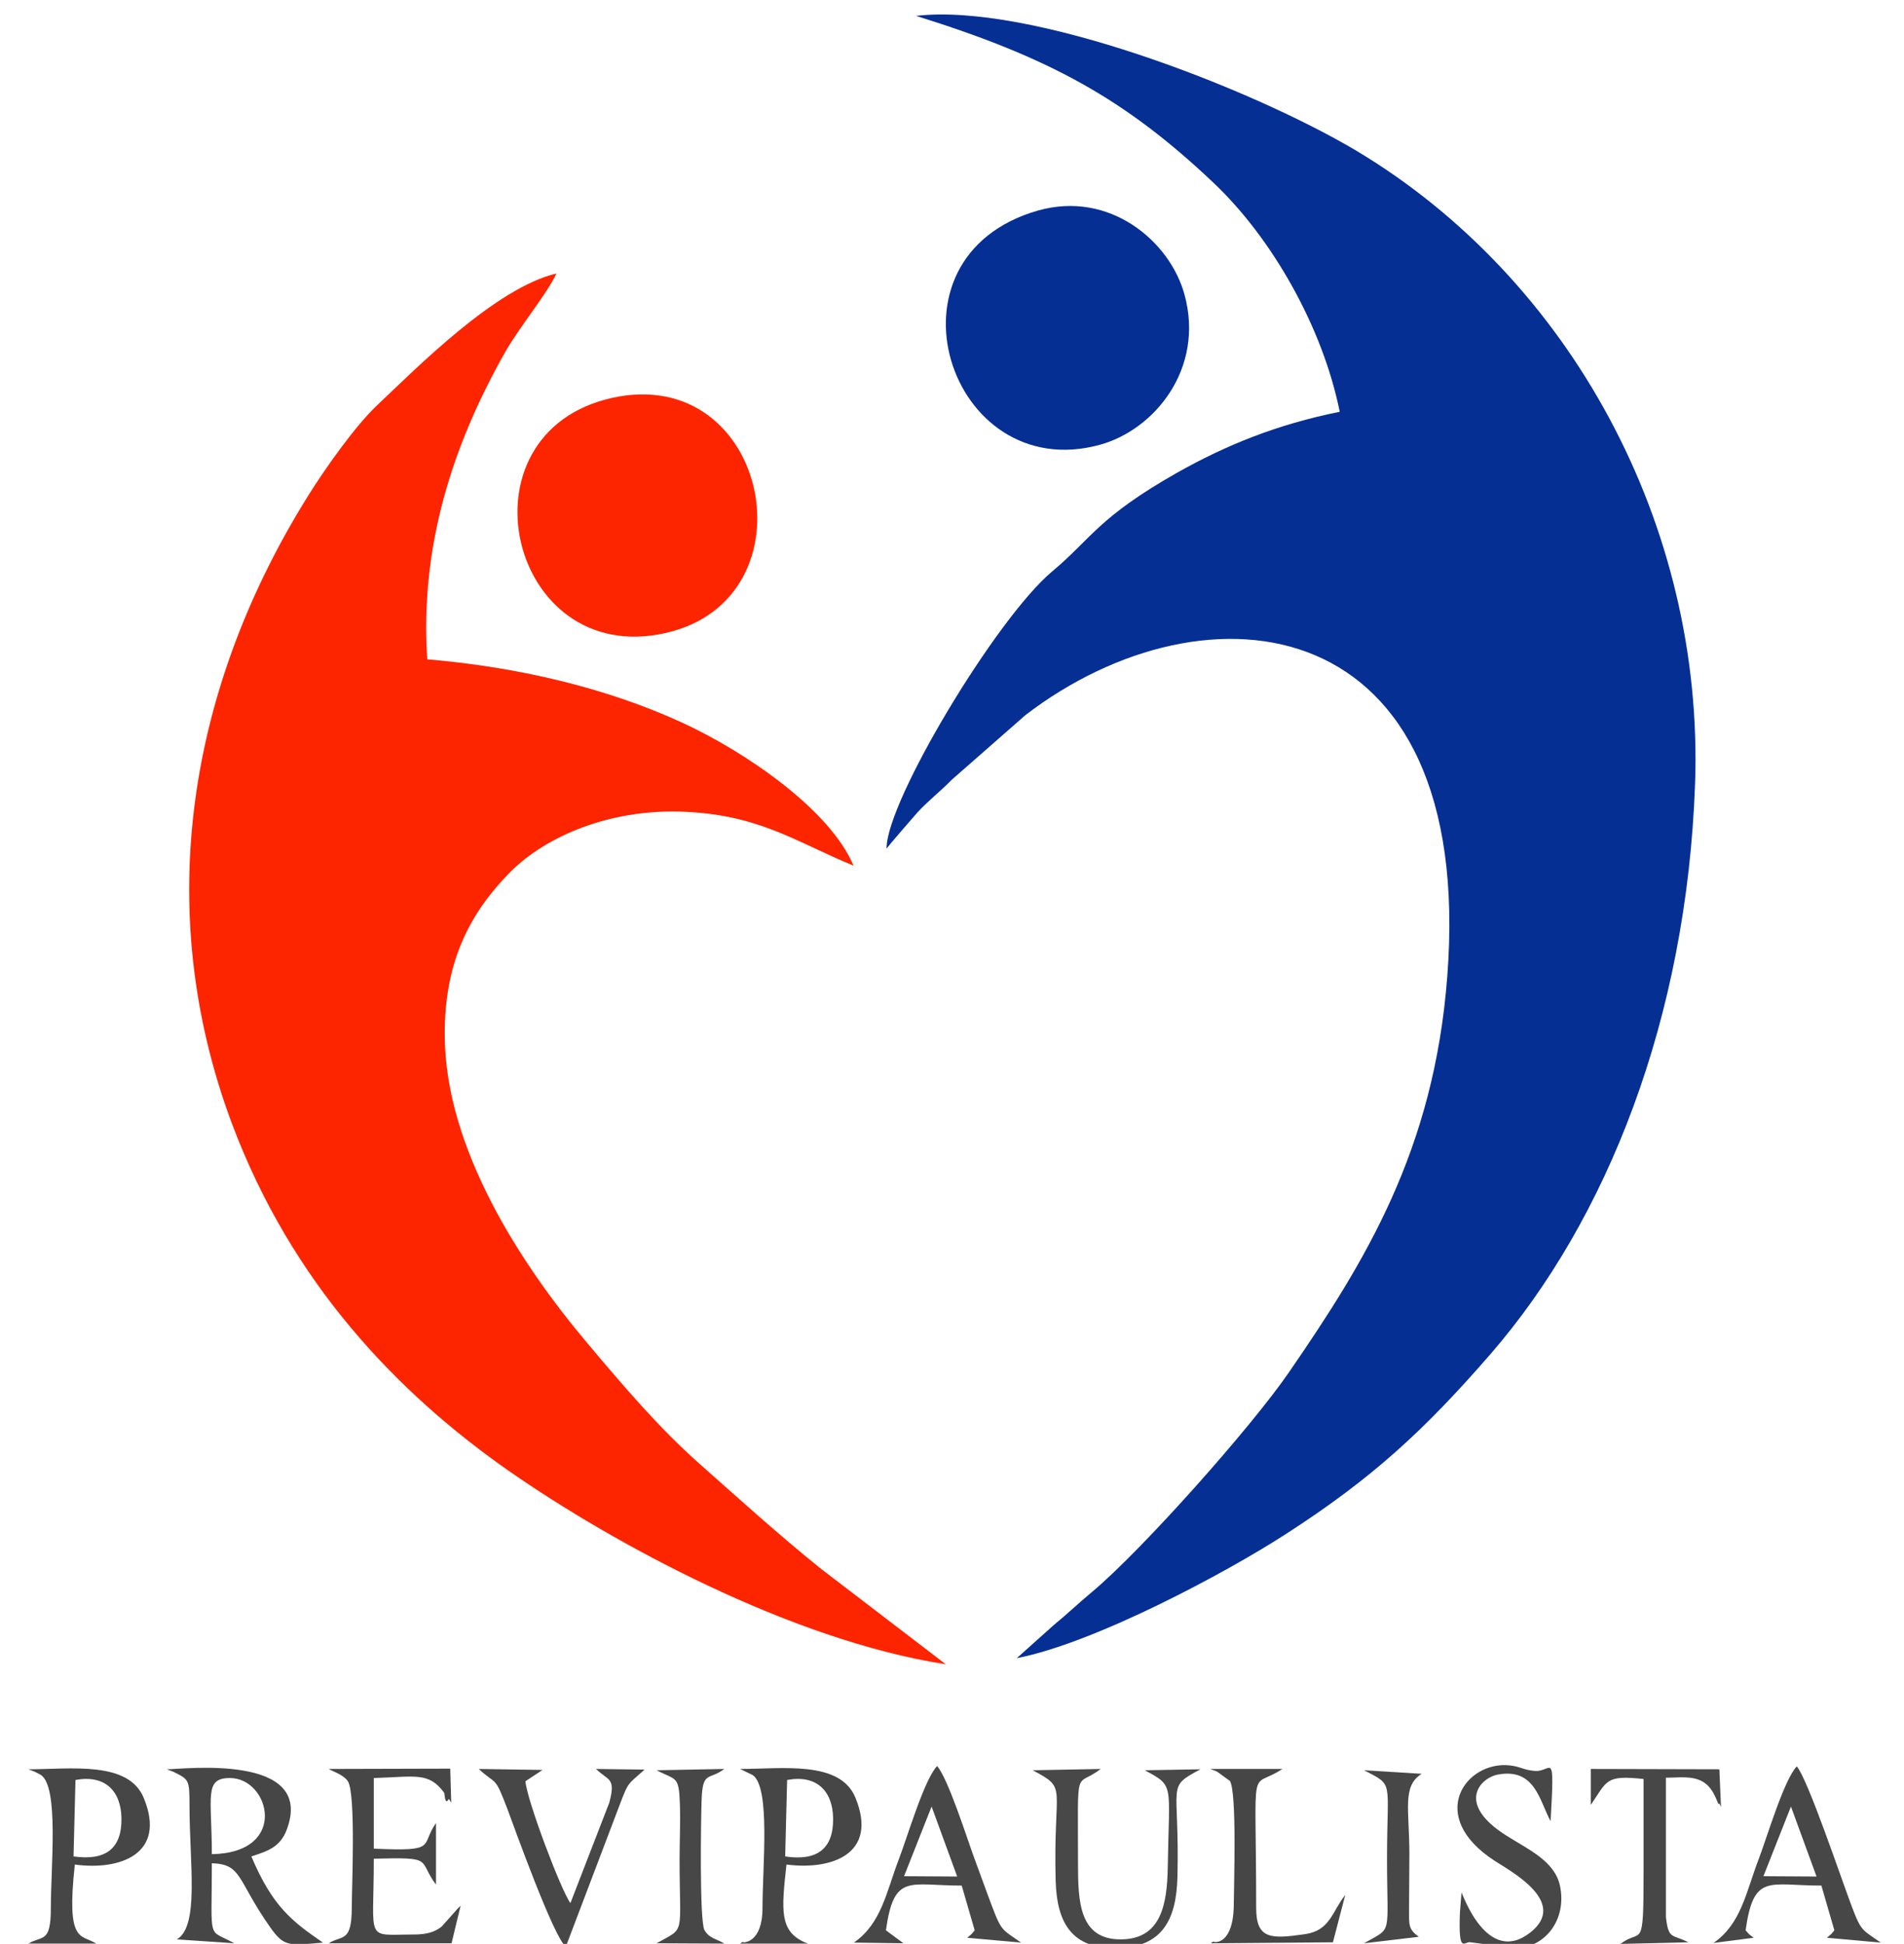 <?xml version="1.0" encoding="utf-8"?>
<!-- Generator: Adobe Illustrator 19.0.0, SVG Export Plug-In . SVG Version: 6.00 Build 0)  -->
<svg version="1.1" id="Camada_1" xmlns="http://www.w3.org/2000/svg" xmlns:xlink="http://www.w3.org/1999/xlink" x="0px" y="0px"
	 viewBox="0 0 587.8 600" style="enable-background:new 0 0 587.8 600;" xml:space="preserve">
<style type="text/css">
	.st0{fill-rule:evenodd;clip-rule:evenodd;fill:#052F93;}
	.st1{fill-rule:evenodd;clip-rule:evenodd;fill:#FD2500;}
	.st2{fill-rule:evenodd;clip-rule:evenodd;fill:#464646;}
	.st3{fill-rule:evenodd;clip-rule:evenodd;fill:#474747;}
	.st4{fill-rule:evenodd;clip-rule:evenodd;fill:#484848;}
</style>
<path id="XMLID_27_" class="st0" d="M282.8,4.9c41.1,12.8,64.4,25.6,91.6,51.3c18.4,17.3,34,45,39.2,70.9
	c-19.4,3.9-35.1,10.3-50.2,18.8c-24.5,13.9-26.4,20.3-38.6,30.5c-17.1,14.3-51.2,70.9-51.1,85.5c0.4-0.6,8.4-9.9,9.5-11.1
	c3.4-3.7,7.3-6.7,10.6-10.1l22.8-20c56-42.9,139-33.2,130.2,80.7c-4.1,53.8-25.5,88.2-48.9,122.2c-11.6,16.9-45.3,54.8-60.7,67.7
	c-4.2,3.5-7.3,6.5-11.9,10.3l-11.4,10.2c24.2-4.7,64.8-26.5,82.9-38.2c27.2-17.5,43.3-32.6,63.3-55.6c36-41.5,60.6-103.5,63.2-176.1
	c2.8-79.9-38.6-155.9-104.6-195.4C385.6,26.9,317.8,0.8,282.8,4.9L282.8,4.9z"/>
<path id="XMLID_26_" class="st1" d="M292,513.7l-38.7-29.6c-13.5-10.9-25.6-21.9-37.8-32.7c-12.2-10.9-22.7-23.2-33.9-36.5
	c-20.8-24.6-44.2-60.5-44.3-95.4c-0.1-21.4,6.8-36.8,20.3-50.4c11.2-11.2,30.6-19.1,51.8-18.6c24.5,0.6,35.9,9.2,54.1,16.7
	c-7.2-17.2-33.2-35.1-53-44.2c-23.1-10.6-50.3-17.1-78.6-19.5c-2.3-35,7.9-66.3,24.1-94.9c4.6-8,12.8-17.8,15.8-24.2
	c-18.8,4.5-42.8,28.8-55.7,41c-6.4,6.1-15.6,19-20.9,27.5c-36.6,58.5-48.6,127-23.6,193.9c18.4,49.1,51,83.2,85.9,107.5
	C188.9,476.1,243.8,506.2,292,513.7L292,513.7z"/>
<path id="XMLID_25_" class="st0" d="M320.4,65c-50.3,14.4-27.4,85,19.1,72.3c16.9-4.6,32.4-23.5,26.2-46.3
	C361.2,74.4,342.5,58.7,320.4,65L320.4,65z"/>
<path id="XMLID_24_" class="st1" d="M189,122.8c-48.7,10.8-32,83.5,16.4,72.6C252,185,237.5,112.1,189,122.8L189,122.8z"/>
<path class="st2" d="M65.4,572.3c0-17.8-2.5-23.5,5.6-23.5C83.3,548.8,89.3,571.9,65.4,572.3L65.4,572.3z M53.6,546.9
	c4.7,2.4,4.9,2.3,4.9,10.2c0,18.1,3.1,37.4-3.9,41.5l17.7,1.2c-8.4-4.7-6.9,0.2-6.9-24.7c9.4,0.3,7.7,5.1,17.9,19.6
	c4.4,6.3,5.8,5.8,16.4,4.9c-9.6-6.6-15.6-11.2-22.1-26.6c4.8-1.6,8.8-2.7,10.9-8.2c9-23.8-31.9-18.7-37-18.7L53.6,546.9L53.6,546.9z
	"/>
<path class="st2" d="M243,549.4c9-1.7,14.1,3.3,14.2,11.9c0.1,9.3-4.9,13.2-14.8,11.7L243,549.4L243,549.4z M232.4,547.9
	c5.5,3.9,3,28,3,41c0,10.8-5.9,10.7-5.9,10.6c-0.2-0.3-0.7,0.2-1,0.4h20.9c-0.3-0.2-0.8-0.3-1-0.4c-7.7-3.5-7.2-9.7-5.6-24
	c13.9,1.8,28.4-3.2,21.3-20.6c-4.7-11.6-22.6-8.9-35.6-8.9L232.4,547.9L232.4,547.9z"/>
<path class="st2" d="M23.3,549.4c9-1.7,14.1,3.3,14.2,11.9c0.1,9.3-4.9,13.1-14.8,11.7L23.3,549.4L23.3,549.4z M10.8,546.9
	c0.3,0.2,1.5,0.7,1.9,1c5.5,3.9,3,28,3,41c0,11.1-2.7,8.4-6.9,11l20.9,0c-4.7-3-9.3,0.2-6.6-24.4c13.9,1.9,28.4-3.2,21.3-20.5
	c-4.7-11.6-22.6-8.9-35.6-8.9L10.8,546.9L10.8,546.9z"/>
<path id="XMLID_17_" class="st2" d="M101.5,546c1,0.7,4.5,1.7,5.9,3.8c2.5,4,1.2,32.9,1.2,39c0,11-3.1,8.4-7.1,11l37.9,0l2.8-11.6
	c-0.3,0.3-0.7,0.7-0.9,0.9l-5,5.6c-2.2,1.7-4.7,2.4-8.6,2.4c-15.2,0-12.3,2.7-12.3-23.4c19.1-0.5,13.4,0.3,19.2,8l0-19
	c-5,7.1,0.8,8.8-19.2,7.9l0-21.8c13.1-0.4,16.9-1.9,21.7,4.5c0.2,0.2,0.2,4.2,1.4,2c0.1-0.2,0.5,0.7,0.8,1.1l-0.3-10.5L101.5,546
	L101.5,546z"/>
<path id="XMLID_16_" class="st3" d="M467.7,601.3c9.2,0,16.1-8.7,13.9-19.2c-1.6-7.7-9.9-11.3-16.5-15.5c-15.9-10-8-18-2.5-18.9
	c11.4-2,12.7,8.3,16.1,14.4c1.3-23,0.4-15-4.9-15.5c-3.6-0.3-4.2-1.3-7.7-1.7c-13.5-1.5-26.1,15.6-4.6,29.5
	c5.1,3.3,22.8,12.8,10.9,22.1c-13.3,10.4-20.9-12-21.2-12.4l-0.5,6.3c-0.5,13.3,1.4,8.6,3.3,9.1L467.7,601.3L467.7,601.3z"/>
<path class="st3" d="M287.6,557.6l7.9,21.6l-16.4-0.1L287.6,557.6L287.6,557.6z M273.5,595.8c2.5-17.7,7.1-13.8,23.4-13.8l4,13.8
	c-1.5,1.8-0.5,0.7-2.3,2.3l16.6,1.5c-5.5-4-5.9-3.1-8.9-11.1c-1.9-5-3.8-10.4-5.6-15.2c-2.3-6.3-8-24.3-11.4-28.2
	c-4,4.2-9.2,22-11.9,29c-3.8,10-5.3,19.6-13.8,25.5l15.3,0.2L273.5,595.8L273.5,595.8z"/>
<path id="XMLID_13_" class="st4" d="M318.8,546.4c11.1,5.9,6.3,4.1,7.1,34.2c0.4,13.1,5.1,20.9,18.8,20.7c14-0.2,18.5-8.6,18.8-22.1
	c0.7-29.2-3.7-27.3,7.1-33.1l-17.2,0.3c9.3,5,7.5,3.9,7.1,30.1c-0.2,11.8-2.3,22-14.4,22.1c-13,0.1-13.3-11.8-13.3-23.5
	c0-31.5-1-22.9,7-29.1L318.8,546.4L318.8,546.4z"/>
<path class="st3" d="M552.9,557.6l7.9,21.6l-16.4-0.1L552.9,557.6L552.9,557.6z M538.9,595.8c2.5-17.7,7.1-13.8,23.4-13.8l4,13.8
	c-1.5,1.8-0.5,0.7-2.3,2.3l16.6,1.5c-5.5-4-5.9-3.1-8.9-11.1c-3.3-8.7-13.6-39.4-17-43.3c-4,4.2-9.2,22-11.9,29
	c-3.8,10-5.3,19.6-13.8,25.5l12.4-1.6C539.4,596.6,540.3,597.3,538.9,595.8L538.9,595.8z"/>
<path id="XMLID_10_" class="st3" d="M147.8,546c5.6,5.2,4.8,1.7,8.9,12.5c1.9,5.1,14.4,40,18,42.3l16.6-43.7
	c2.8-7.4,2.5-6.2,7.7-10.9l-15-0.2c3.8,3.7,6.2,2.6,4.1,10.4l-12,31c-2.9-3.9-13.4-31.7-13.9-37.6l5.3-3.5L147.8,546L147.8,546z"/>
<path id="XMLID_9_" class="st3" d="M521.2,599.5c-5-2.6-6.1-0.7-6.9-7.8l0-43c4,0,8.2-0.7,11.5,1.3c3.7,2.2,4.5,7.5,4.9,6.7
	c0.1-0.2,0.4,0.7,0.6,1l-0.5-11.6l-39.7-0.1l0,11.1c5.1-7.4,4.4-9.3,16.3-8c0,9.6,0,19.1,0,28.7c0,25.2-0.6,17.1-7.1,22.2
	L521.2,599.5L521.2,599.5z"/>
<path id="XMLID_8_" class="st2" d="M373.7,546c0.3,0.2,0.8,0.3,1,0.4c0.2,0.1,0.7,0.3,1,0.4l4,2.9c2.2,3.6,1.2,32.4,1.2,37.7
	c0,13-6,12.1-6.1,12c-0.2-0.3-0.7,0.2-1,0.4l37.7-0.3l3.8-14.6c-4.1,5.1-4.6,11-12.5,12.1c-10.5,1.5-15,1.6-15-8.2
	c0-47.3-2.3-35.9,8.1-42.8L373.7,546L373.7,546z"/>
<path id="XMLID_7_" class="st3" d="M202.7,546.4c6.1,3.2,6.9,1.5,7.2,10.6c0.2,5.3-0.1,11.3-0.1,16.7c0,24.2,2,21-7.1,26.1l20.9,0.1
	c-2.4-1.5-4.5-1.5-6.1-4.1c-1.6-2.8-1.1-35-0.9-40.2c0.3-9.2,2.3-6,7-9.6L202.7,546.4L202.7,546.4z"/>
<path id="XMLID_6_" class="st3" d="M421.1,546.4c9.4,4.9,7.1,2.7,7.1,27.3c0,24.4,1.9,20.9-7.1,26.1l16.9-2c-3.3-2.4-3-3.7-3-8.9
	c0-5.5,0.1-11.1,0.1-16.7c0-13.7-2.3-20.9,3.8-24.7L421.1,546.4L421.1,546.4z"/>
</svg>
